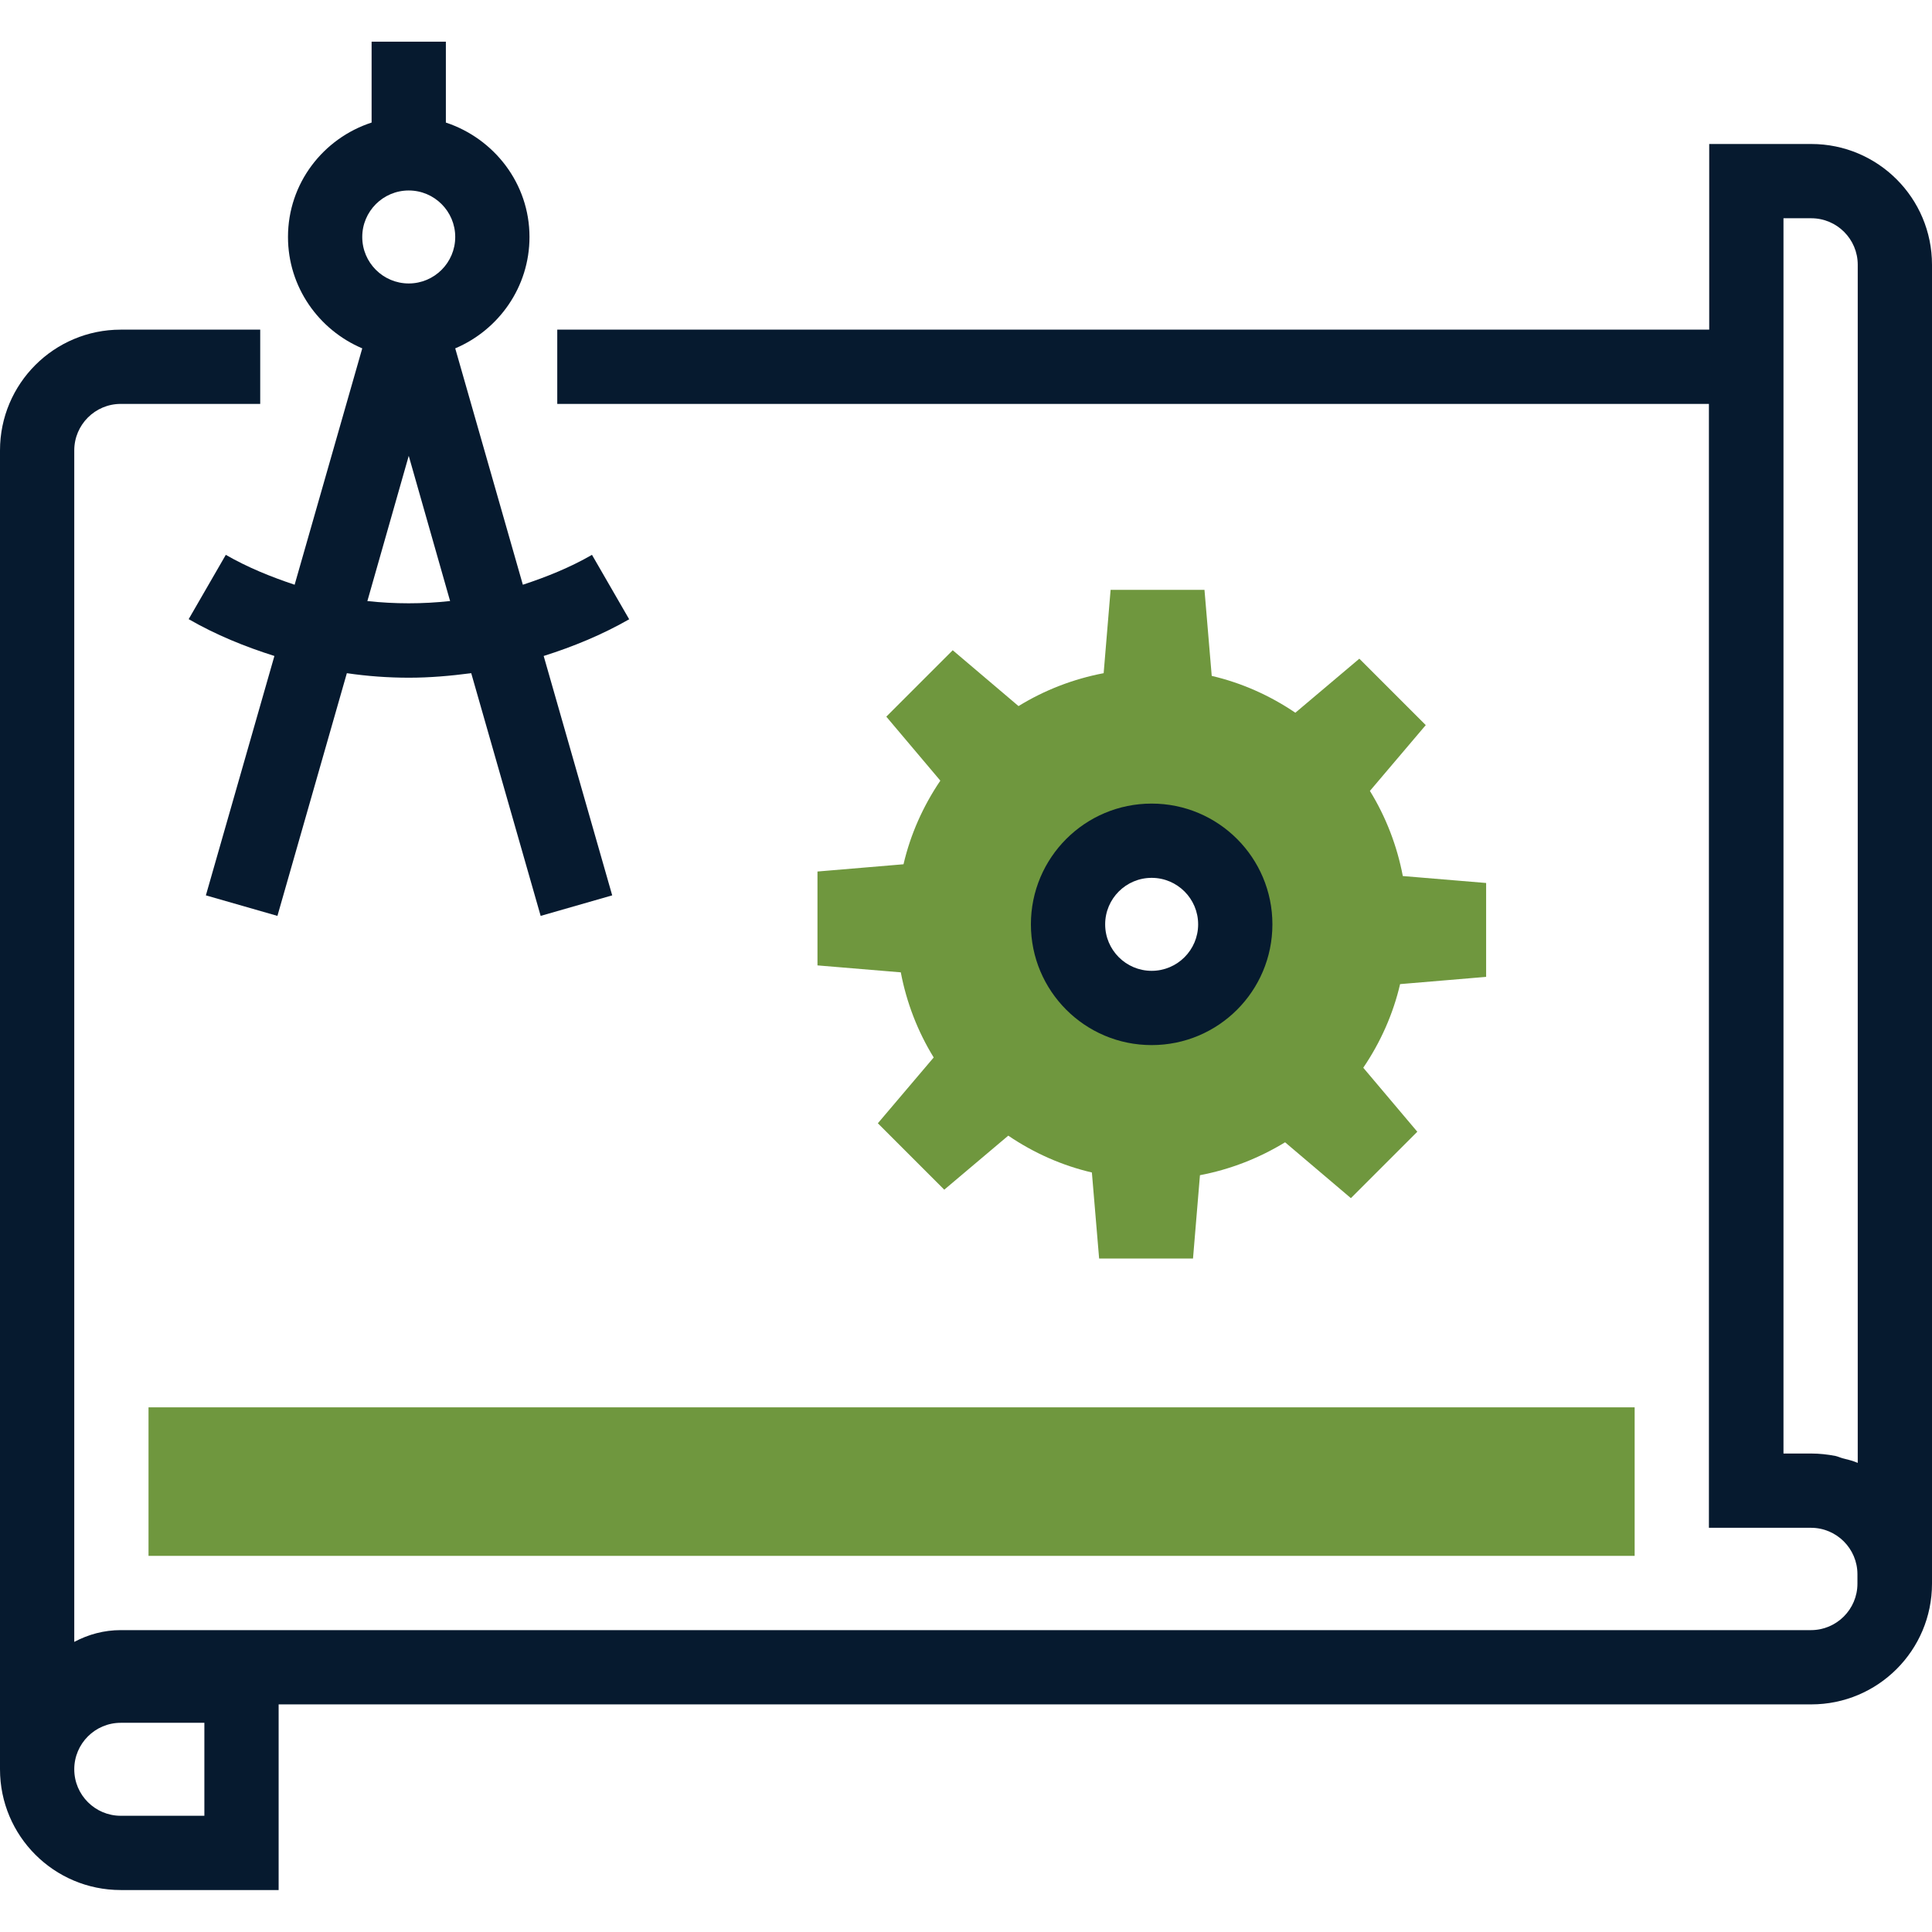 <?xml version="1.0" encoding="UTF-8"?>
<svg id="AC_icons" data-name="AC icons" xmlns="http://www.w3.org/2000/svg" viewBox="0 0 64 64">
  <defs>
    <style>
      .cls-1 {
        fill: #061a2f;
      }

      .cls-1, .cls-2 {
        stroke-width: 0px;
      }

      .cls-2 {
        fill: #6f973e;
      }
    </style>
  </defs>
  <g id="Infographic_icons" data-name="Infographic icons">
    <g id="infograph-building">
      <g>
        <rect class="cls-2" x="4.92" y="46.62" width="49.23" height="4.92"/>
        <path class="cls-1" d="m20.84,20.51l-1.23-2.13c-.73.42-1.5.73-2.29.99l-2.24-7.83c1.44-.61,2.46-2.03,2.46-3.69,0-1.77-1.17-3.26-2.77-3.79V1.38h-2.46v2.68c-1.6.52-2.77,2.01-2.77,3.79,0,1.66,1.02,3.08,2.46,3.69l-2.24,7.83c-.78-.26-1.55-.57-2.28-.99l-1.23,2.13c.9.52,1.86.91,2.84,1.22l-2.27,7.93,2.37.68,2.3-8.04c.68.1,1.37.15,2.06.15s1.37-.06,2.06-.15l2.3,8.04,2.37-.68-2.27-7.93c.98-.31,1.93-.7,2.84-1.22Zm-7.3-14.2c.85,0,1.54.69,1.54,1.54s-.69,1.54-1.54,1.54-1.54-.69-1.54-1.54.69-1.54,1.54-1.54Zm-1.37,13.6l1.37-4.81,1.37,4.81c-.91.1-1.83.1-2.75,0Z"/>
        <path class="cls-2" d="m49.23,32.36v-3.11l-2.76-.23c-.19-1-.56-1.96-1.09-2.82l1.85-2.18-2.2-2.2-2.12,1.79c-.84-.57-1.78-.99-2.77-1.22l-.24-2.85h-3.11l-.23,2.76c-1,.19-1.96.56-2.82,1.09l-2.18-1.85-2.2,2.2,1.79,2.12c-.57.84-.99,1.78-1.22,2.77l-2.85.24v3.11l2.76.23c.19,1,.56,1.96,1.09,2.82l-1.85,2.18,2.2,2.2,2.12-1.79c.84.57,1.78.99,2.77,1.22l.24,2.85h3.11l.23-2.76c1-.19,1.95-.56,2.82-1.09l2.18,1.85,2.2-2.2-1.79-2.12c.57-.84.99-1.78,1.22-2.77l2.85-.24Zm-11.08,1.02c-1.53,0-2.77-1.24-2.77-2.77s1.24-2.77,2.77-2.77,2.77,1.24,2.77,2.77-1.24,2.77-2.77,2.77Z"/>
        <path class="cls-1" d="m38.15,34.62c-2.21,0-4-1.79-4-4s1.79-4,4-4,4,1.79,4,4-1.79,4-4,4Zm0-5.54c-.85,0-1.54.69-1.54,1.54s.69,1.54,1.54,1.54,1.54-.69,1.54-1.54-.69-1.54-1.54-1.54Z"/>
        <path class="cls-1" d="m60,4.77h-3.38v6.15H18.46v2.46h38.15v37.23h3.38c.85,0,1.54.69,1.54,1.54v.31c0,.85-.69,1.54-1.54,1.54H4c-.55,0-1.07.14-1.54.39V14.92c0-.85.69-1.54,1.54-1.54h4.62v-2.46h-4.62c-2.21,0-4,1.79-4,4v43.69c0,2.21,1.79,4,4,4h5.23v-6.15h50.77c2.21,0,4-1.79,4-4V8.77c0-2.21-1.79-4-4-4ZM6.77,60.15h-2.77c-.85,0-1.54-.69-1.54-1.54s.69-1.54,1.54-1.54h2.77v3.08Zm52.31-12V7.23h.92c.85,0,1.54.69,1.54,1.54v39.69c-.16-.07-.33-.11-.49-.15-.08-.02-.16-.06-.25-.08-.26-.05-.53-.08-.8-.08h-.92Z"/>
      </g>
    </g>
  </g>
</svg>